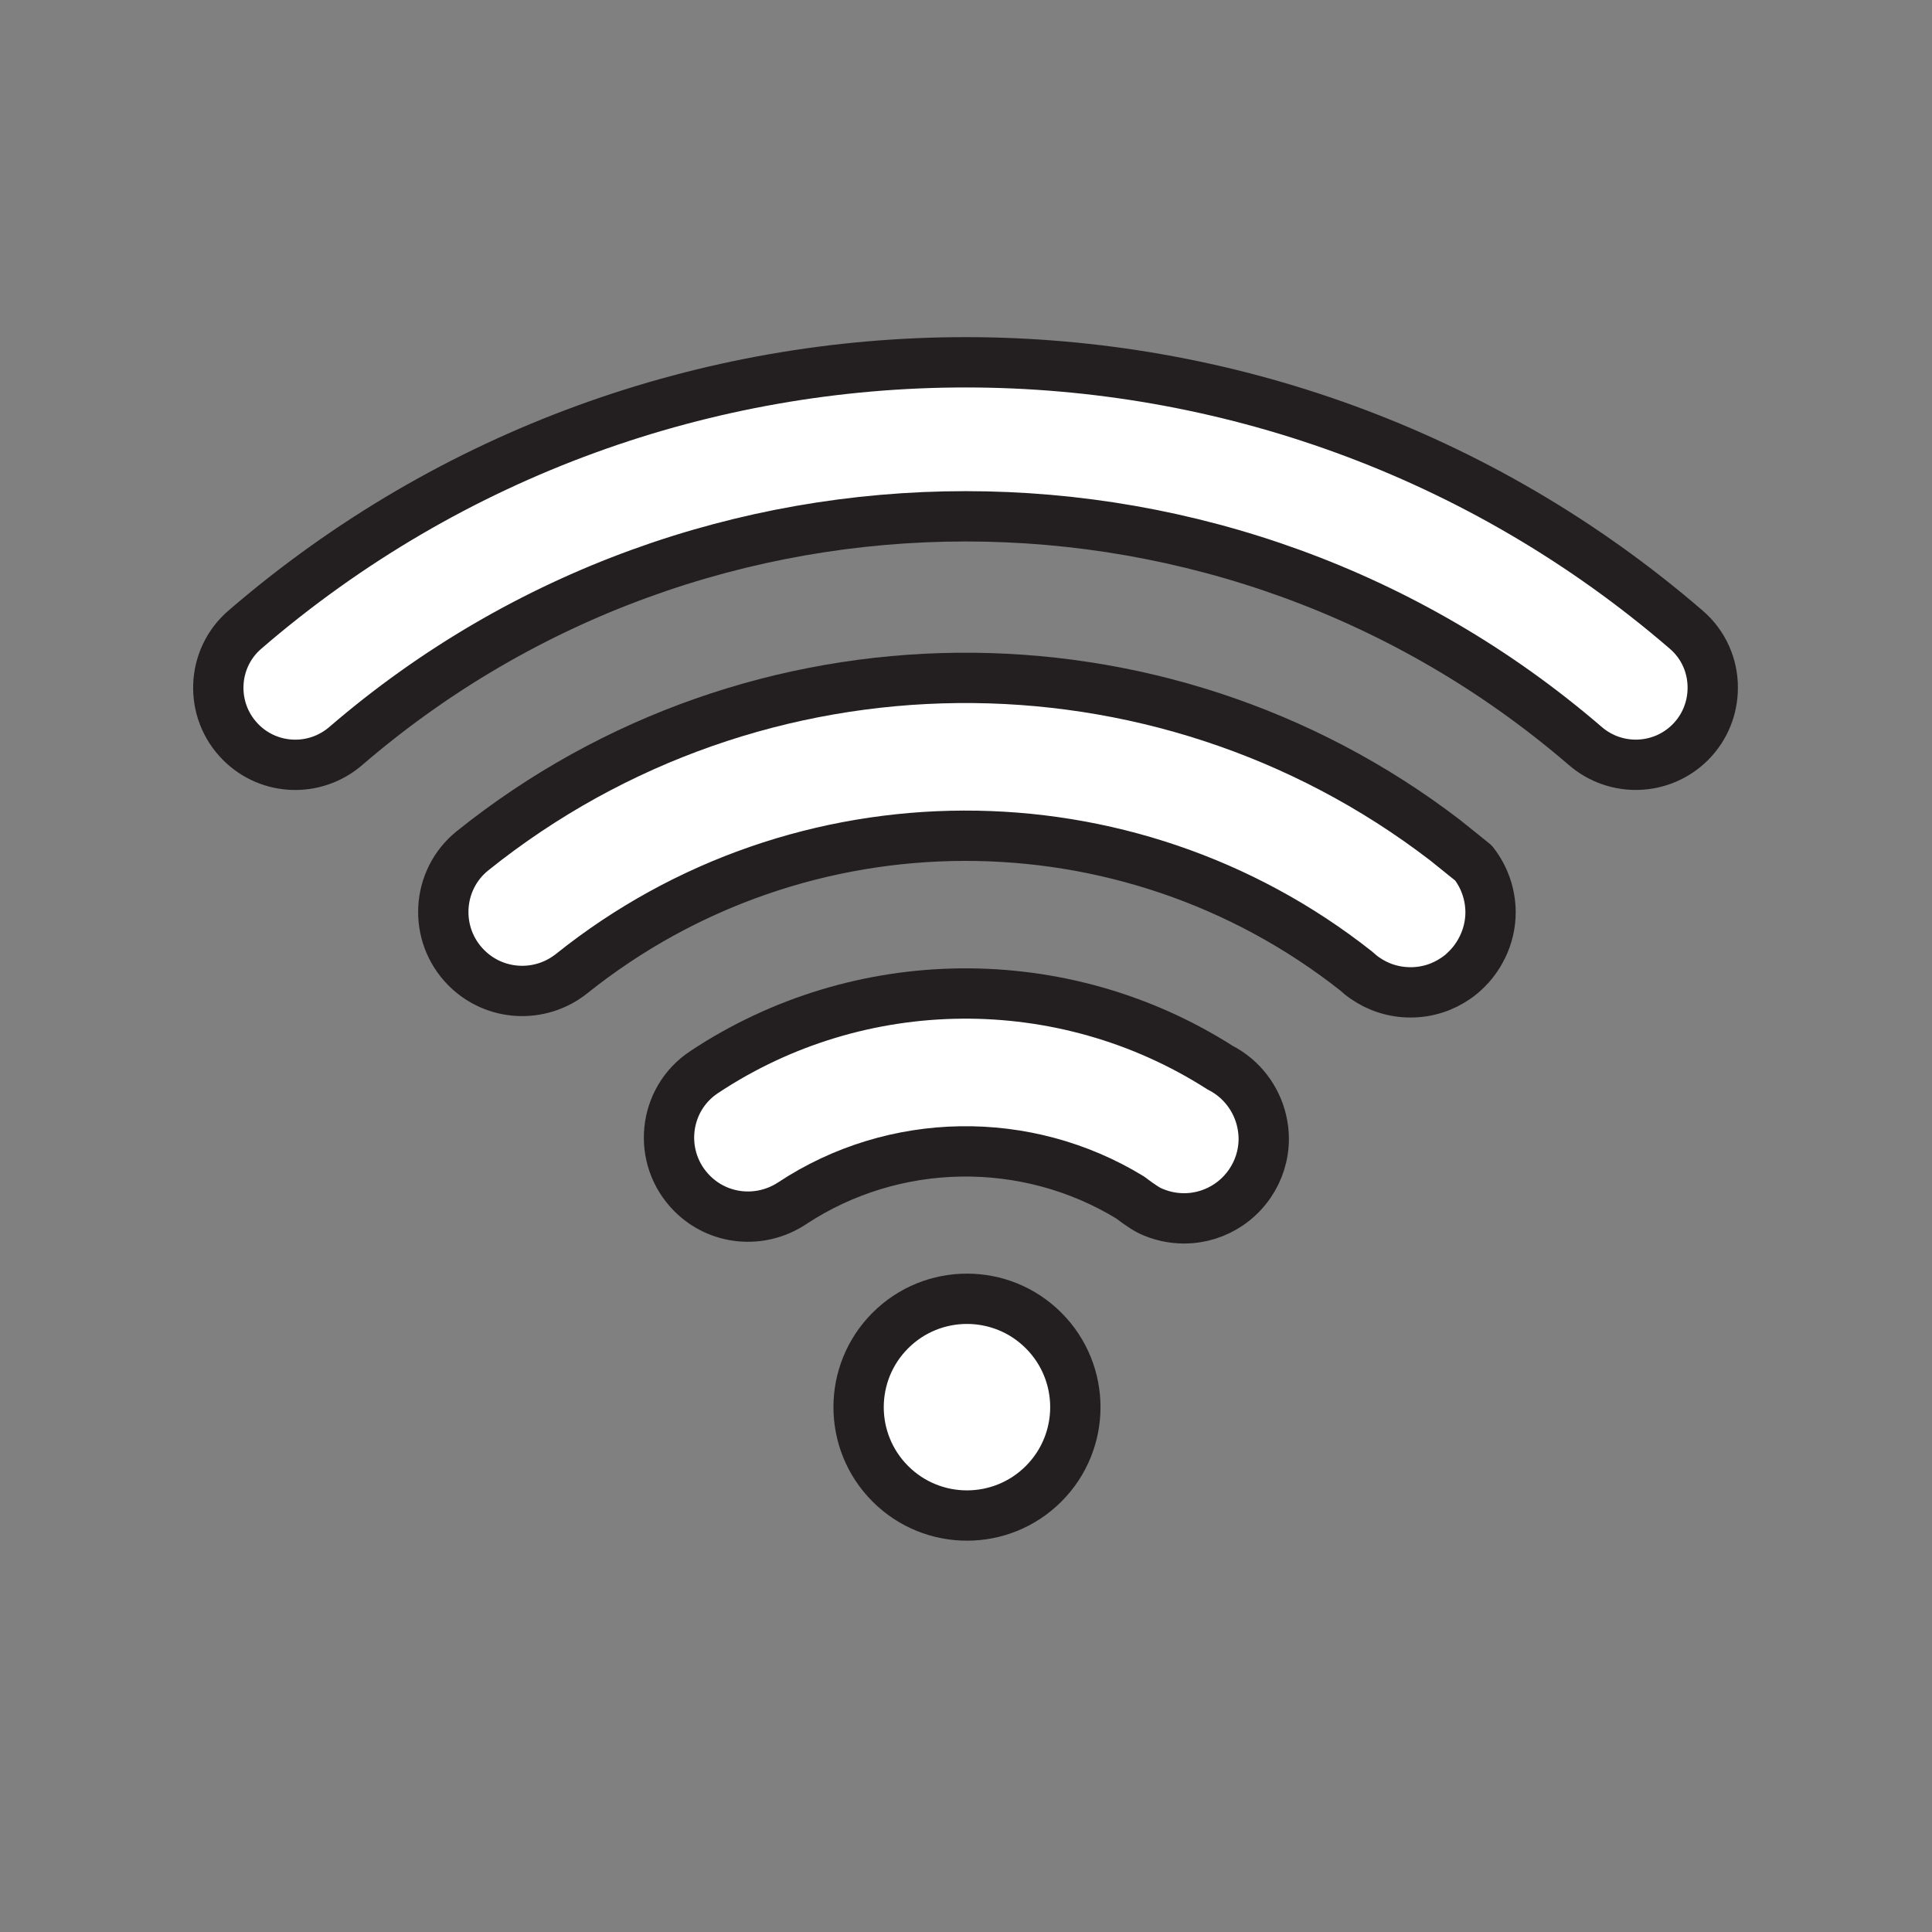 <svg xmlns="http://www.w3.org/2000/svg" viewBox="0 0 1920 1920">
    <rect x="0" y="0" width="1920" height="1920" fill="#808080" stroke="none"/>
    <style>
        .st0{fill:#fff}.st1{fill:none;stroke:#231f20;stroke-width:50;stroke-linecap:round;stroke-linejoin:round;stroke-miterlimit:10}
    </style>
    <path class="st0" d="M884.8 1322.2c-42.1 42.1-42.1 110.3 0 152.4 42.1 42.1 110.3 42.1 152.4 0 42.1-42.1 42.1-110.3 0-152.4-42.1-42-110.3-42-152.4 0zm342.9-251.1c-4.6-4-9.7-7.3-15.2-10.1-156.1-99.7-358.1-98.2-512.8 4.5-41.2 27.3-46.8 85.6-11.8 120.6l.1.1c26.5 26.5 67.8 30.3 99.1 9.7 101.4-67 233.1-68.8 336.3-5.7 0 0 12.6 9.8 19.8 13.2 10.2 4.8 21.5 7.4 33.5 7.4 16.5 0 31.8-5.1 44.5-13.7 8.2-5.6 15.3-12.7 20.9-20.9 8.7-12.7 13.8-28.1 13.8-44.6-.2-24.3-11.1-46-28.2-60.5zm236.7-213.3c-.7-.6-27.4-22.1-28.2-22.7-284.8-218.5-685.3-215-966.5 10.4-36.3 29.1-39.1 83.5-6.2 116.4l.1.1c28.3 28.3 73.3 30.6 104.6 5.6 227.2-181.8 551.6-182.6 779.7-2.4 2.7 2.5 5.6 4.9 8.7 7 12.8 8.9 28.4 14.1 45.2 14.1 16.8 0 32.3-5.2 45.1-14.1.3-.2.6-.5 1-.7 1.7-1.2 3.3-2.4 4.8-3.8.7-.5 1.3-1.1 1.9-1.7l.1-.1c2.1-1.9 4.1-3.9 6-6l.1-.1c1.5-1.7 3-3.5 4.4-5.3 2.9-3.9 5.5-8 7.6-12.4.2-.3.3-.6.5-.9 5.1-10.5 8-22.2 8-34.6-.1-18.5-6.4-35.4-16.9-48.8zm211.3-232.1c-410.8-354.2-1021.6-354.2-1432.3 0-33.6 29-35.4 80.6-4 112 28.4 28.4 73.8 29.9 104.2 3.7C697 437 1222.2 437 1575.5 741.4c30.4 26.2 75.8 24.7 104.2-3.7 15-15 22.4-34.6 22.4-54.2.1-21.4-8.8-42.7-26.4-57.8z" id="Layer_6"/>
    <g id="STROKES">
        <ellipse transform="rotate(-45.001 961.002 1398.448)" class="st1" cx="961" cy="1398.4" rx="107.7" ry="107.7"/>
        <path class="st1" d="M1464.4 857.7c-.7-.6-27.4-22.1-28.2-22.7-284.9-218.5-685.3-215.1-966.5 10.4-36.3 29.1-39.1 83.5-6.2 116.4l.1.1c28.3 28.3 73.3 30.6 104.6 5.6 227.2-181.8 551.6-182.6 779.7-2.4 2.7 2.5 5.6 4.9 8.7 7 12.8 8.9 28.4 14.1 45.2 14.1 16.8 0 32.3-5.2 45.1-14.1.3-.2.6-.4 1-.7 1.7-1.2 3.3-2.4 4.8-3.7.6-.5 1.3-1.1 1.9-1.7l.1-.1c2.1-1.9 4.1-3.9 6-6l.1-.1c1.5-1.7 3-3.5 4.4-5.4 2.9-3.9 5.5-8 7.6-12.4.2-.3.3-.6.5-.9 5.1-10.5 8-22.2 8-34.6-.1-18.4-6.4-35.3-16.9-48.8z"/>
        <path class="st1" d="M1675.7 625.7c-410.7-354.2-1021.6-354.2-1432.3 0-33.7 29-35.4 80.6-4 112 28.4 28.4 73.8 29.9 104.2 3.7C697 437 1222.2 437 1575.5 741.4c30.4 26.2 75.8 24.6 104.2-3.7 15-15 22.4-34.6 22.4-54.2.1-21.4-8.8-42.7-26.4-57.8z"/>
        <path class="st1" d="M1227.7 1071.1c-4.6-3.9-9.7-7.3-15.2-10.1-156.1-99.7-358.1-98.2-512.8 4.5-41.2 27.3-46.8 85.6-11.8 120.6l.1.1c26.5 26.5 67.8 30.3 99.1 9.7 101.4-67 233.1-68.8 336.3-5.7 0 0 12.5 9.8 19.8 13.2 10.2 4.7 21.5 7.4 33.5 7.4 16.5 0 31.8-5.1 44.5-13.7 8.2-5.6 15.3-12.7 20.9-20.9 8.7-12.7 13.8-28.1 13.8-44.6-.2-24.3-11.1-46-28.2-60.5z"/>
    </g>
</svg>
